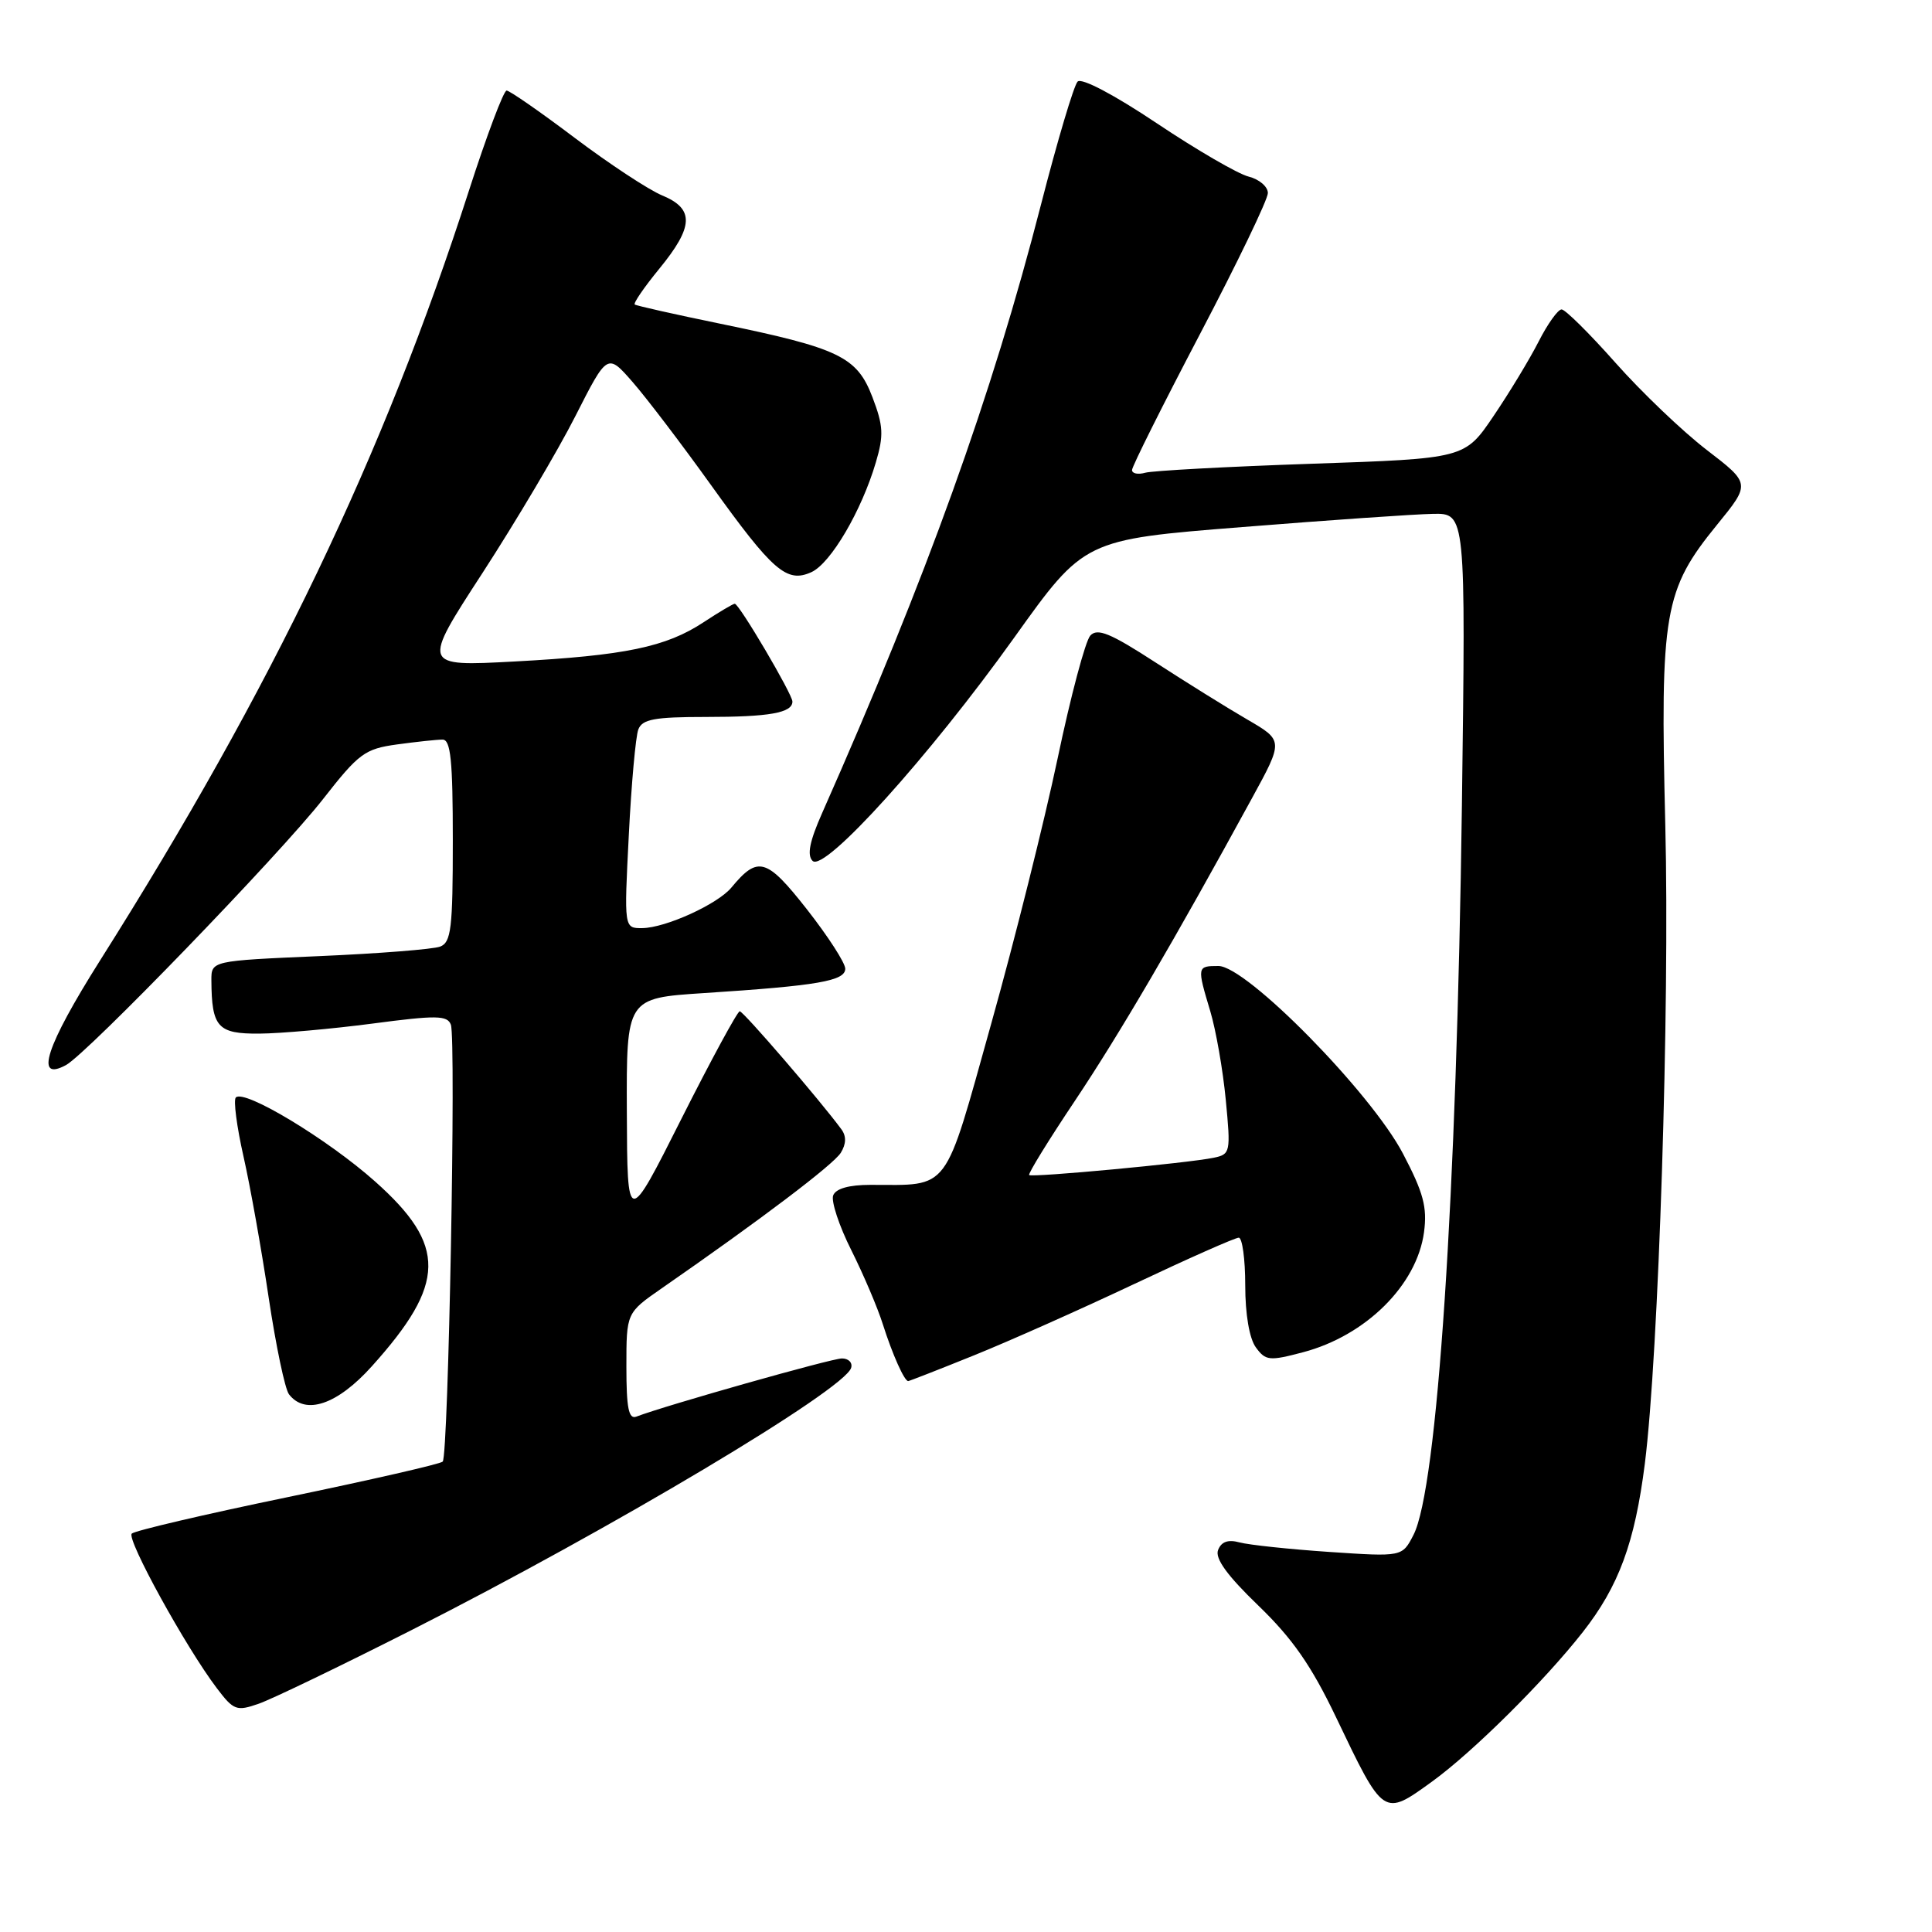 <?xml version="1.0" encoding="UTF-8" standalone="no"?>
<!DOCTYPE svg PUBLIC "-//W3C//DTD SVG 1.1//EN" "http://www.w3.org/Graphics/SVG/1.1/DTD/svg11.dtd" >
<svg xmlns="http://www.w3.org/2000/svg" xmlns:xlink="http://www.w3.org/1999/xlink" version="1.1" viewBox="0 0 256 256">
 <g >
 <path fill="currentColor"
d=" M 189.78 236.05 C 195.18 232.13 204.63 222.76 209.72 216.27 C 214.50 210.18 216.62 204.43 217.95 193.94 C 219.78 179.41 221.26 133.46 220.66 109.32 C 219.97 81.14 220.48 78.17 227.52 69.53 C 231.96 64.08 231.96 64.08 226.14 59.61 C 222.94 57.15 217.50 51.95 214.06 48.07 C 210.61 44.18 207.40 41.00 206.92 41.00 C 206.44 41.00 205.07 42.91 203.88 45.25 C 202.69 47.59 200.00 52.03 197.90 55.13 C 194.09 60.76 194.09 60.76 173.79 61.45 C 162.63 61.83 152.71 62.37 151.75 62.64 C 150.79 62.91 150.00 62.75 150.00 62.28 C 150.00 61.81 154.05 53.71 159.00 44.27 C 163.95 34.84 168.00 26.43 168.00 25.58 C 168.00 24.73 166.85 23.75 165.45 23.40 C 164.04 23.05 158.57 19.87 153.29 16.34 C 147.66 12.57 143.32 10.28 142.79 10.81 C 142.30 11.30 140.12 18.61 137.95 27.06 C 131.41 52.52 122.84 76.34 108.93 107.75 C 107.28 111.47 106.91 113.31 107.67 114.07 C 109.23 115.63 123.12 100.25 134.38 84.50 C 143.67 71.50 143.67 71.50 164.59 69.84 C 176.09 68.92 187.46 68.13 189.86 68.09 C 194.22 68.00 194.22 68.00 193.71 106.75 C 193.02 158.54 190.45 197.29 187.29 203.39 C 185.80 206.29 185.80 206.29 176.15 205.64 C 170.84 205.28 165.49 204.71 164.26 204.38 C 162.72 203.96 161.83 204.28 161.40 205.39 C 160.97 206.51 162.62 208.78 166.74 212.75 C 171.25 217.10 173.75 220.69 177.01 227.50 C 183.37 240.81 183.28 240.75 189.78 236.05 Z  M 54.48 216.02 C 81.00 202.59 111.88 184.17 112.78 181.25 C 112.99 180.56 112.44 180.00 111.56 180.00 C 110.19 180.00 88.17 186.23 84.32 187.71 C 83.30 188.10 83.00 186.57 83.00 181.09 C 83.00 173.96 83.00 173.96 87.65 170.73 C 100.83 161.59 110.44 154.31 111.41 152.75 C 112.13 151.58 112.16 150.55 111.49 149.64 C 108.74 145.89 98.50 134.00 98.02 134.00 C 97.72 134.00 94.24 140.41 90.29 148.25 C 83.12 162.50 83.12 162.50 83.06 147.38 C 83.00 132.26 83.00 132.26 93.25 131.59 C 108.38 130.61 112.00 129.98 112.00 128.36 C 112.00 127.59 109.71 124.05 106.92 120.49 C 101.57 113.68 100.43 113.36 96.92 117.60 C 95.09 119.81 88.19 122.95 85.10 122.98 C 82.69 123.00 82.69 123.00 83.32 110.66 C 83.66 103.87 84.23 97.57 84.58 96.66 C 85.10 95.30 86.71 95.00 93.53 95.00 C 101.94 95.00 105.00 94.46 105.00 92.96 C 105.00 91.98 97.94 80.00 97.36 80.00 C 97.14 80.00 95.28 81.10 93.23 82.45 C 88.23 85.74 82.83 86.86 68.19 87.65 C 55.88 88.31 55.88 88.31 63.94 75.91 C 68.37 69.08 73.91 59.74 76.24 55.14 C 80.48 46.79 80.48 46.79 83.84 50.64 C 85.69 52.76 90.36 58.90 94.21 64.27 C 102.40 75.69 104.25 77.30 107.52 75.81 C 110.08 74.64 114.16 67.69 116.05 61.28 C 117.12 57.68 117.05 56.42 115.60 52.62 C 113.55 47.26 111.22 46.14 95.37 42.88 C 89.39 41.65 84.32 40.51 84.11 40.35 C 83.89 40.19 85.36 38.05 87.36 35.61 C 91.93 30.03 92.03 27.67 87.75 25.90 C 85.96 25.16 80.75 21.73 76.17 18.28 C 71.59 14.82 67.52 12.00 67.13 12.00 C 66.73 12.00 64.49 17.96 62.14 25.25 C 50.83 60.36 36.09 91.13 13.25 127.28 C 6.08 138.64 4.53 143.41 8.74 141.13 C 11.55 139.61 37.13 113.15 42.80 105.89 C 47.55 99.81 48.34 99.23 52.62 98.64 C 55.18 98.29 57.89 98.00 58.64 98.00 C 59.72 98.00 60.00 100.77 60.00 111.39 C 60.00 123.01 59.78 124.87 58.32 125.43 C 57.40 125.78 50.20 126.35 42.32 126.69 C 28.00 127.31 28.00 127.31 28.01 129.91 C 28.05 136.12 28.84 137.00 34.37 136.96 C 37.19 136.94 43.93 136.34 49.35 135.63 C 57.82 134.51 59.27 134.53 59.74 135.77 C 60.45 137.61 59.42 192.92 58.66 193.67 C 58.35 193.99 49.10 196.10 38.12 198.38 C 27.14 200.65 17.84 202.83 17.46 203.21 C 16.73 203.93 24.60 218.24 28.72 223.68 C 30.96 226.64 31.34 226.78 34.29 225.75 C 36.04 225.14 45.12 220.76 54.48 216.02 Z  M 49.27 181.04 C 59.13 170.08 59.22 165.03 49.71 156.56 C 43.44 150.97 32.38 144.29 31.25 145.42 C 30.91 145.75 31.37 149.28 32.27 153.26 C 33.17 157.24 34.67 165.68 35.61 172.00 C 36.56 178.32 37.76 184.06 38.29 184.75 C 40.45 187.57 44.69 186.14 49.27 181.04 Z  M 129.06 179.59 C 133.70 177.72 143.30 173.44 150.39 170.09 C 157.48 166.74 163.66 164.00 164.14 164.00 C 164.61 164.00 165.00 166.84 165.00 170.31 C 165.00 174.15 165.55 177.37 166.41 178.54 C 167.70 180.31 168.20 180.36 172.66 179.18 C 180.99 176.98 187.75 170.27 188.69 163.27 C 189.13 159.97 188.62 158.04 185.90 152.86 C 181.65 144.76 165.17 128.00 161.45 128.00 C 158.61 128.00 158.59 128.07 160.37 134.00 C 161.11 136.47 162.04 141.75 162.42 145.72 C 163.09 152.70 163.04 152.95 160.81 153.41 C 157.40 154.12 136.72 156.05 136.37 155.70 C 136.20 155.53 138.92 151.11 142.42 145.88 C 148.32 137.05 155.59 124.64 165.87 105.81 C 170.07 98.13 170.07 98.13 165.29 95.35 C 162.65 93.82 157.16 90.40 153.07 87.75 C 147.12 83.89 145.41 83.19 144.47 84.22 C 143.82 84.92 141.87 92.25 140.14 100.50 C 138.40 108.75 134.45 124.57 131.34 135.65 C 125.01 158.28 125.98 157.00 115.34 157.00 C 112.50 157.00 110.75 157.49 110.40 158.40 C 110.11 159.16 111.18 162.43 112.80 165.65 C 114.41 168.87 116.30 173.30 116.99 175.50 C 118.26 179.49 119.83 183.00 120.34 183.00 C 120.49 183.00 124.41 181.47 129.06 179.59 Z "/>
</g>
</svg>